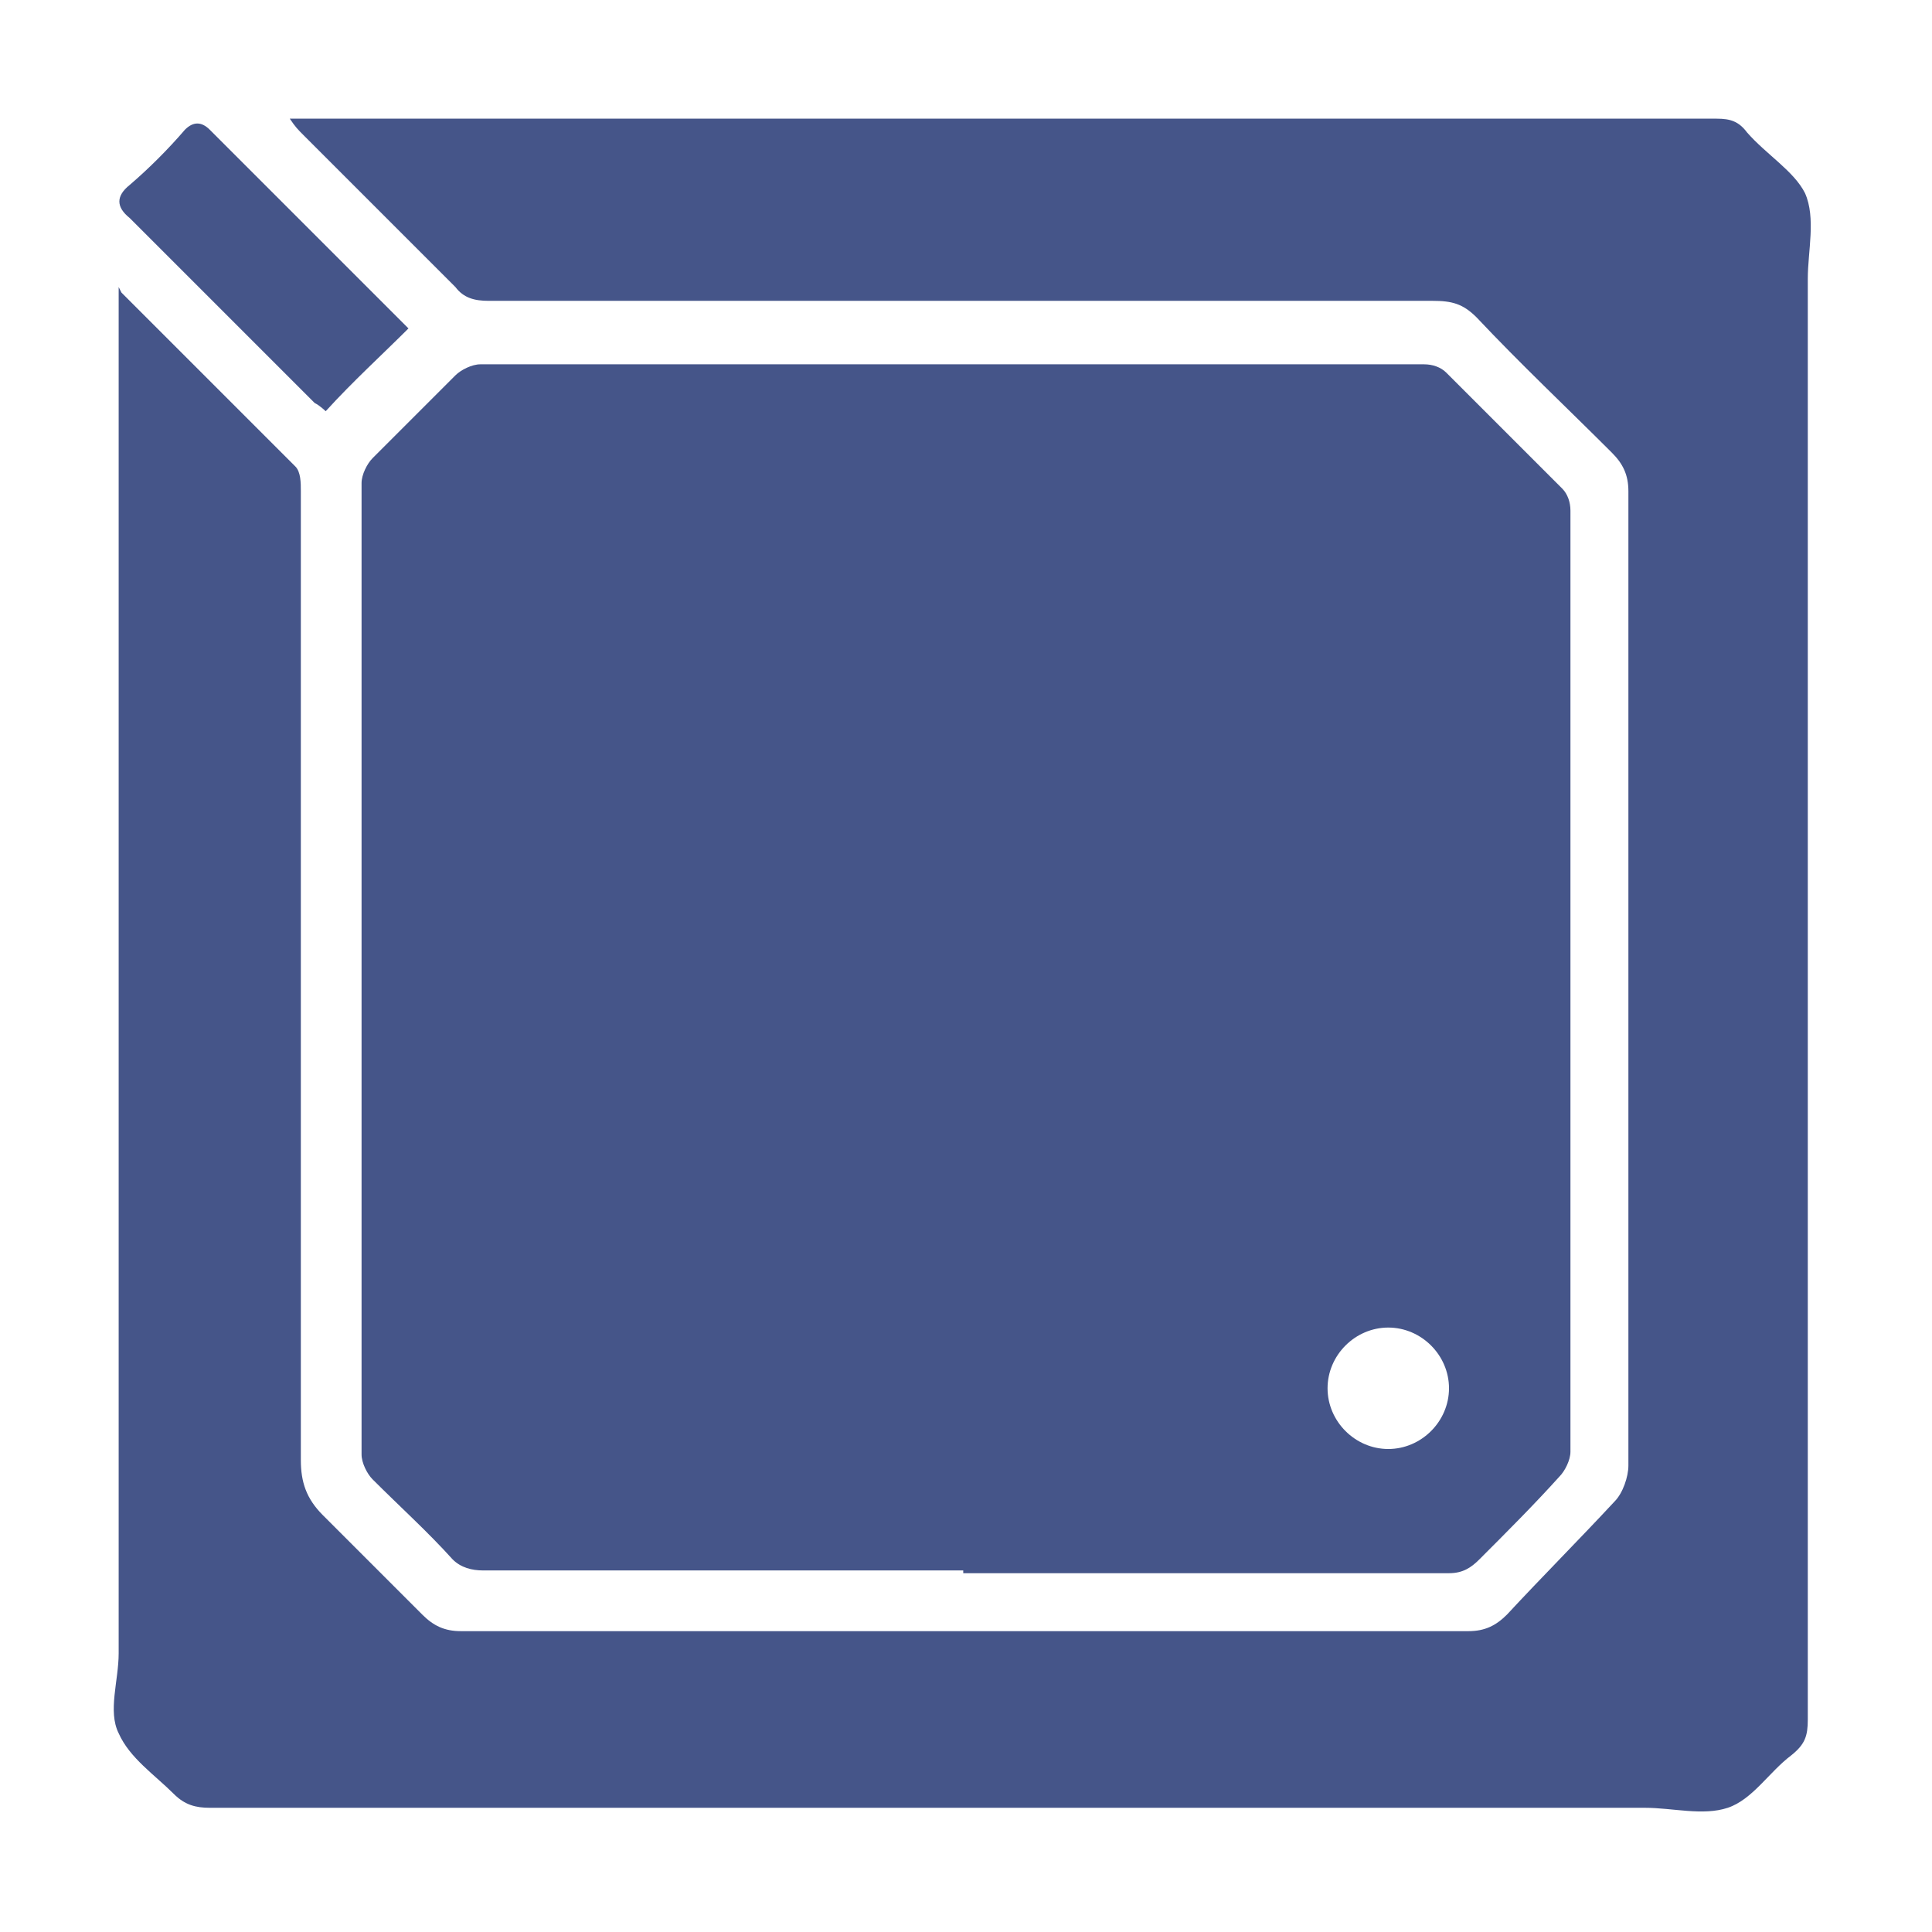 <svg xmlns="http://www.w3.org/2000/svg" id="Layer_1" data-name="Layer 1" viewBox="0 0 70 70"><defs fill="#455589"><style>      .cls-1 {        fill: #455589;        stroke-width: 0px;      }    </style></defs><path class="cls-1" d="M34.9,56.9c-5.8,0-11.6,0-17.4,0-.4,0-.8-.1-1.1-.4-.9-1-1.9-1.9-2.9-2.9-.2-.2-.4-.6-.4-.9,0-11.7,0-23.5,0-35.2,0-.3.2-.7.4-.9,1-1,2-2,3-3,.2-.2.6-.4.9-.4,11.4,0,22.8,0,34.2,0,.3,0,.6.1.8.3,1.4,1.4,2.8,2.8,4.2,4.2.2.2.3.5.3.8,0,11.4,0,22.7,0,34.1,0,.3-.2.7-.4.9-.9,1-1.9,2-2.9,3-.3.3-.6.5-1.1.5-5.9,0-11.7,0-17.6,0ZM52.5,50.3c0-1.2-1-2.2-2.2-2.2-1.2,0-2.2,1-2.2,2.2,0,1.2,1,2.2,2.2,2.2,1.2,0,2.2-1,2.2-2.2Z" fill="#455589"/><path class="cls-1" d="M4.4,10.6c2.2,2.2,4.3,4.3,6.3,6.3.2.2.2.6.2.9,0,11.7,0,23.4,0,35.1,0,.8.2,1.4.8,2,1.2,1.2,2.4,2.4,3.6,3.6.4.4.8.6,1.4.6,12.2,0,24.3,0,36.5,0,.6,0,1-.2,1.4-.6,1.3-1.4,2.6-2.7,3.9-4.1.3-.3.5-.9.5-1.3,0-11.8,0-23.5,0-35.3,0-.6-.2-1-.6-1.4-1.6-1.6-3.3-3.2-4.9-4.9-.5-.5-.9-.6-1.6-.6-11.4,0-22.8,0-34.2,0-.5,0-.9-.1-1.2-.5-1.8-1.8-3.6-3.6-5.5-5.5-.2-.2-.3-.3-.5-.6h.8c17,0,34,0,50.9,0,.5,0,.8.1,1.1.5.7.8,1.7,1.4,2.1,2.2.4.9.1,2.1.1,3.1,0,17.4,0,34.8,0,52.2,0,.6-.1.9-.6,1.3-.8.6-1.4,1.6-2.3,1.9-.9.3-2,0-3,0-17.3,0-34.7,0-52,0-.5,0-.9-.1-1.3-.5-.7-.7-1.6-1.3-2-2.2-.4-.8,0-1.9,0-2.9,0-16.2,0-32.3,0-48.5,0-.3,0-.5,0-1Z" fill="#455589"/><path class="cls-1" d="M14.9,11.8c-1.1,1.1-2.1,2-3.1,3.1,0,0-.2-.2-.4-.3-2.2-2.2-4.5-4.5-6.7-6.7-.5-.4-.5-.8,0-1.2.7-.6,1.4-1.3,2-2,.3-.3.6-.3.9,0,2.4,2.4,4.8,4.8,7.2,7.2Z" fill="#455589"/></svg>